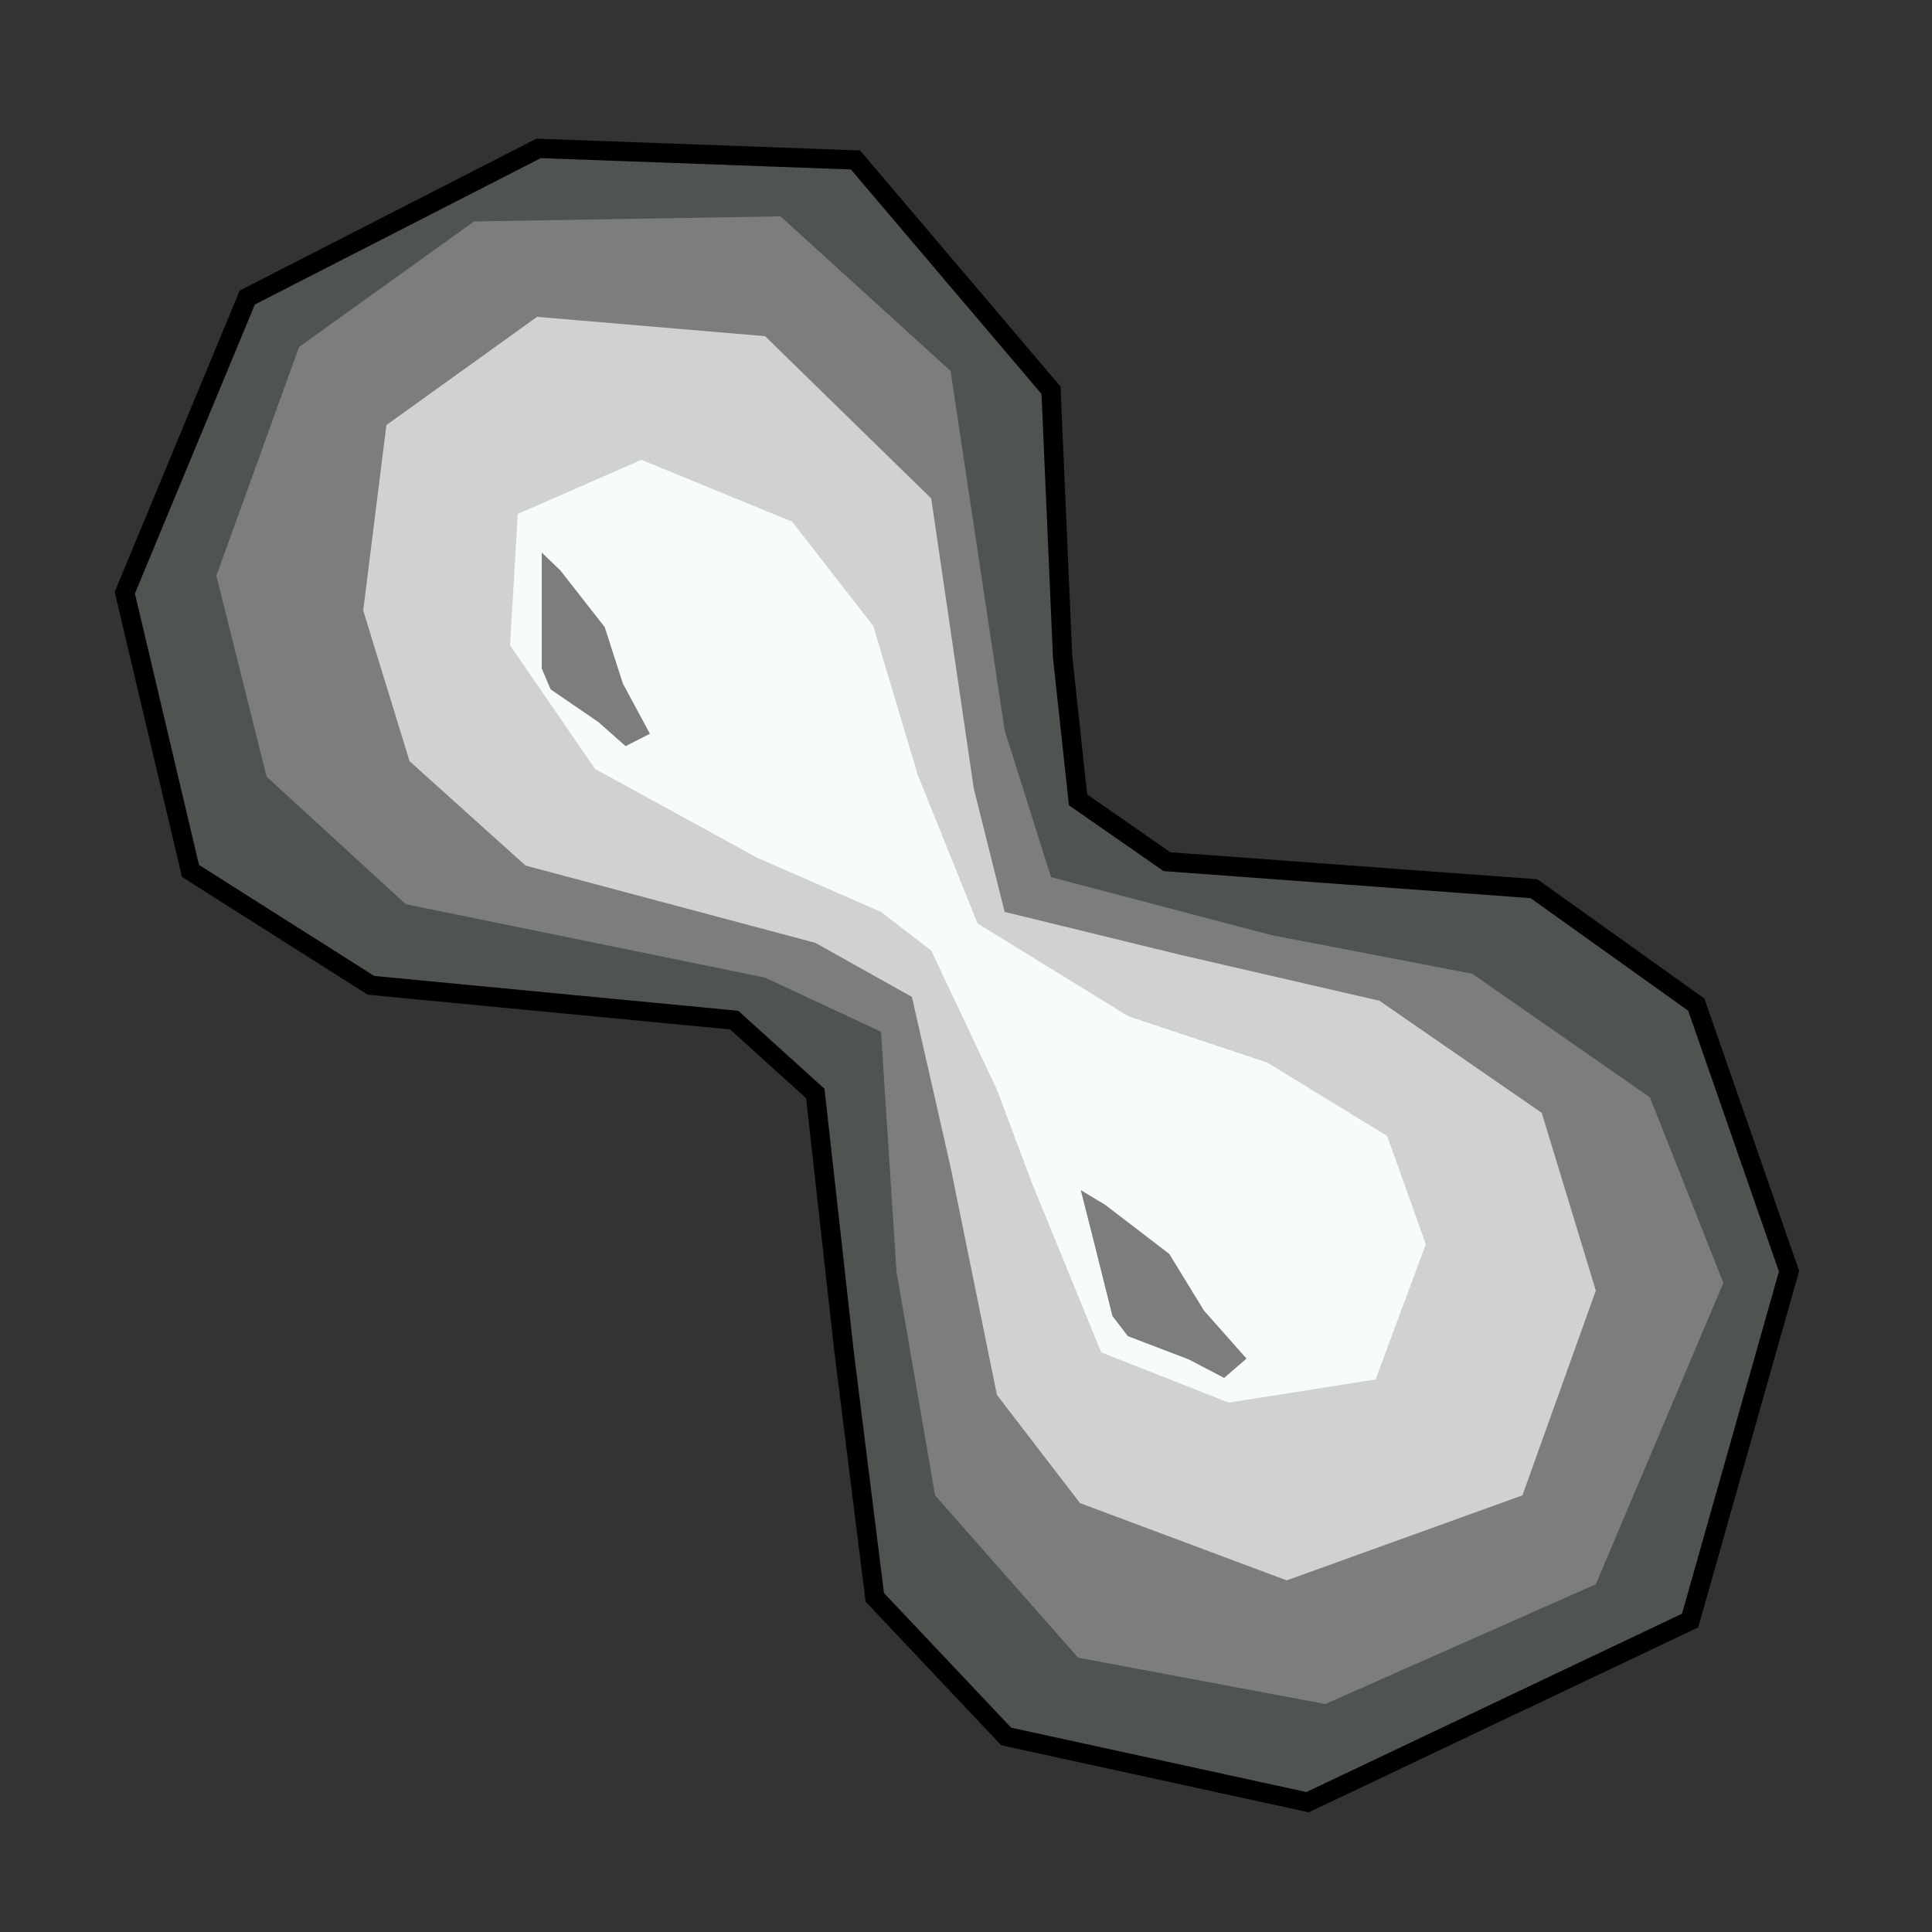 <svg xmlns="http://www.w3.org/2000/svg" width="50pt" height="50pt" viewBox="0 0 50 50"><rect x="0" y="0" width="50" height="50" fill="#333333" stroke="none"/><path fill="#505450" stroke="#000" stroke-width="0.5" d="M6.4 7.7l-3.17 7.64 1.7 7.2L9.6 25.5l9.4.9 2.1 1.9.74 6.64.8 6.4 3.4 3.6 7.8 1.7 9.9-4.7 2.56-9.04-2.4-6.9-4.2-3-9.5-.7-2.3-1.6-.4-3.7-.3-6.9-5.06-5.96-8.2-.3z"/><path id="Path_1" fill="#7c7e7c" d="M7.74 8.98L5.6 14.9l1.3 5.2 3.6 3.3 9.3 1.9 3 1.4.4 6.2 1 5.8 3.7 4.2 6.4 1.2 7-3.1 3.3-7.8-1.9-4.8-4.6-3.2-5.2-1-5.7-1.5-1.2-3.8-1.4-9.3-4.4-4-7.93.13z"/><path fill="#d0d2d0" d="M10 11l-.6 4.8 1.2 3.9 3 2.7 7.5 2 2.5 1.4 1 4.4 1.2 5.9 2.15 2.8 5.35 2 6.1-2.2 1.9-5.3-1.4-4.6-4.2-2.9-5.2-1.2-4.5-1.1-.8-3.2-1.1-7.5-4.3-4.2-5.9-.5z"/><path fill="#f8fcf8" d="M13.4 13.3l-.2 3.4 2.2 3.2 4.2 2.3 3.2 1.4 1.3 1 1.7 3.6.9 2.4 1.8 4.4 3.3 1.3 3.8-.6 1.3-3.5-1-2.8-3.1-1.9-3.6-1.2-3.9-2.4-1.55-3.85-1.15-3.85-2.1-2.7-3.9-1.6z"/><path fill="#7c7e7c" d="M14.5 14.76l1.15 1.47.47 1.46.7 1.3-.63.32-.7-.62-1.24-.85-.23-.54V14.3z"/><path fill="#7c7e7c" d="M28.6 31.18l1.66 1.27.9 1.47 1.1 1.24-.58.5-.92-.48-1.57-.6-.4-.52-.25-1-.25-1-.32-1.26z"/></svg>